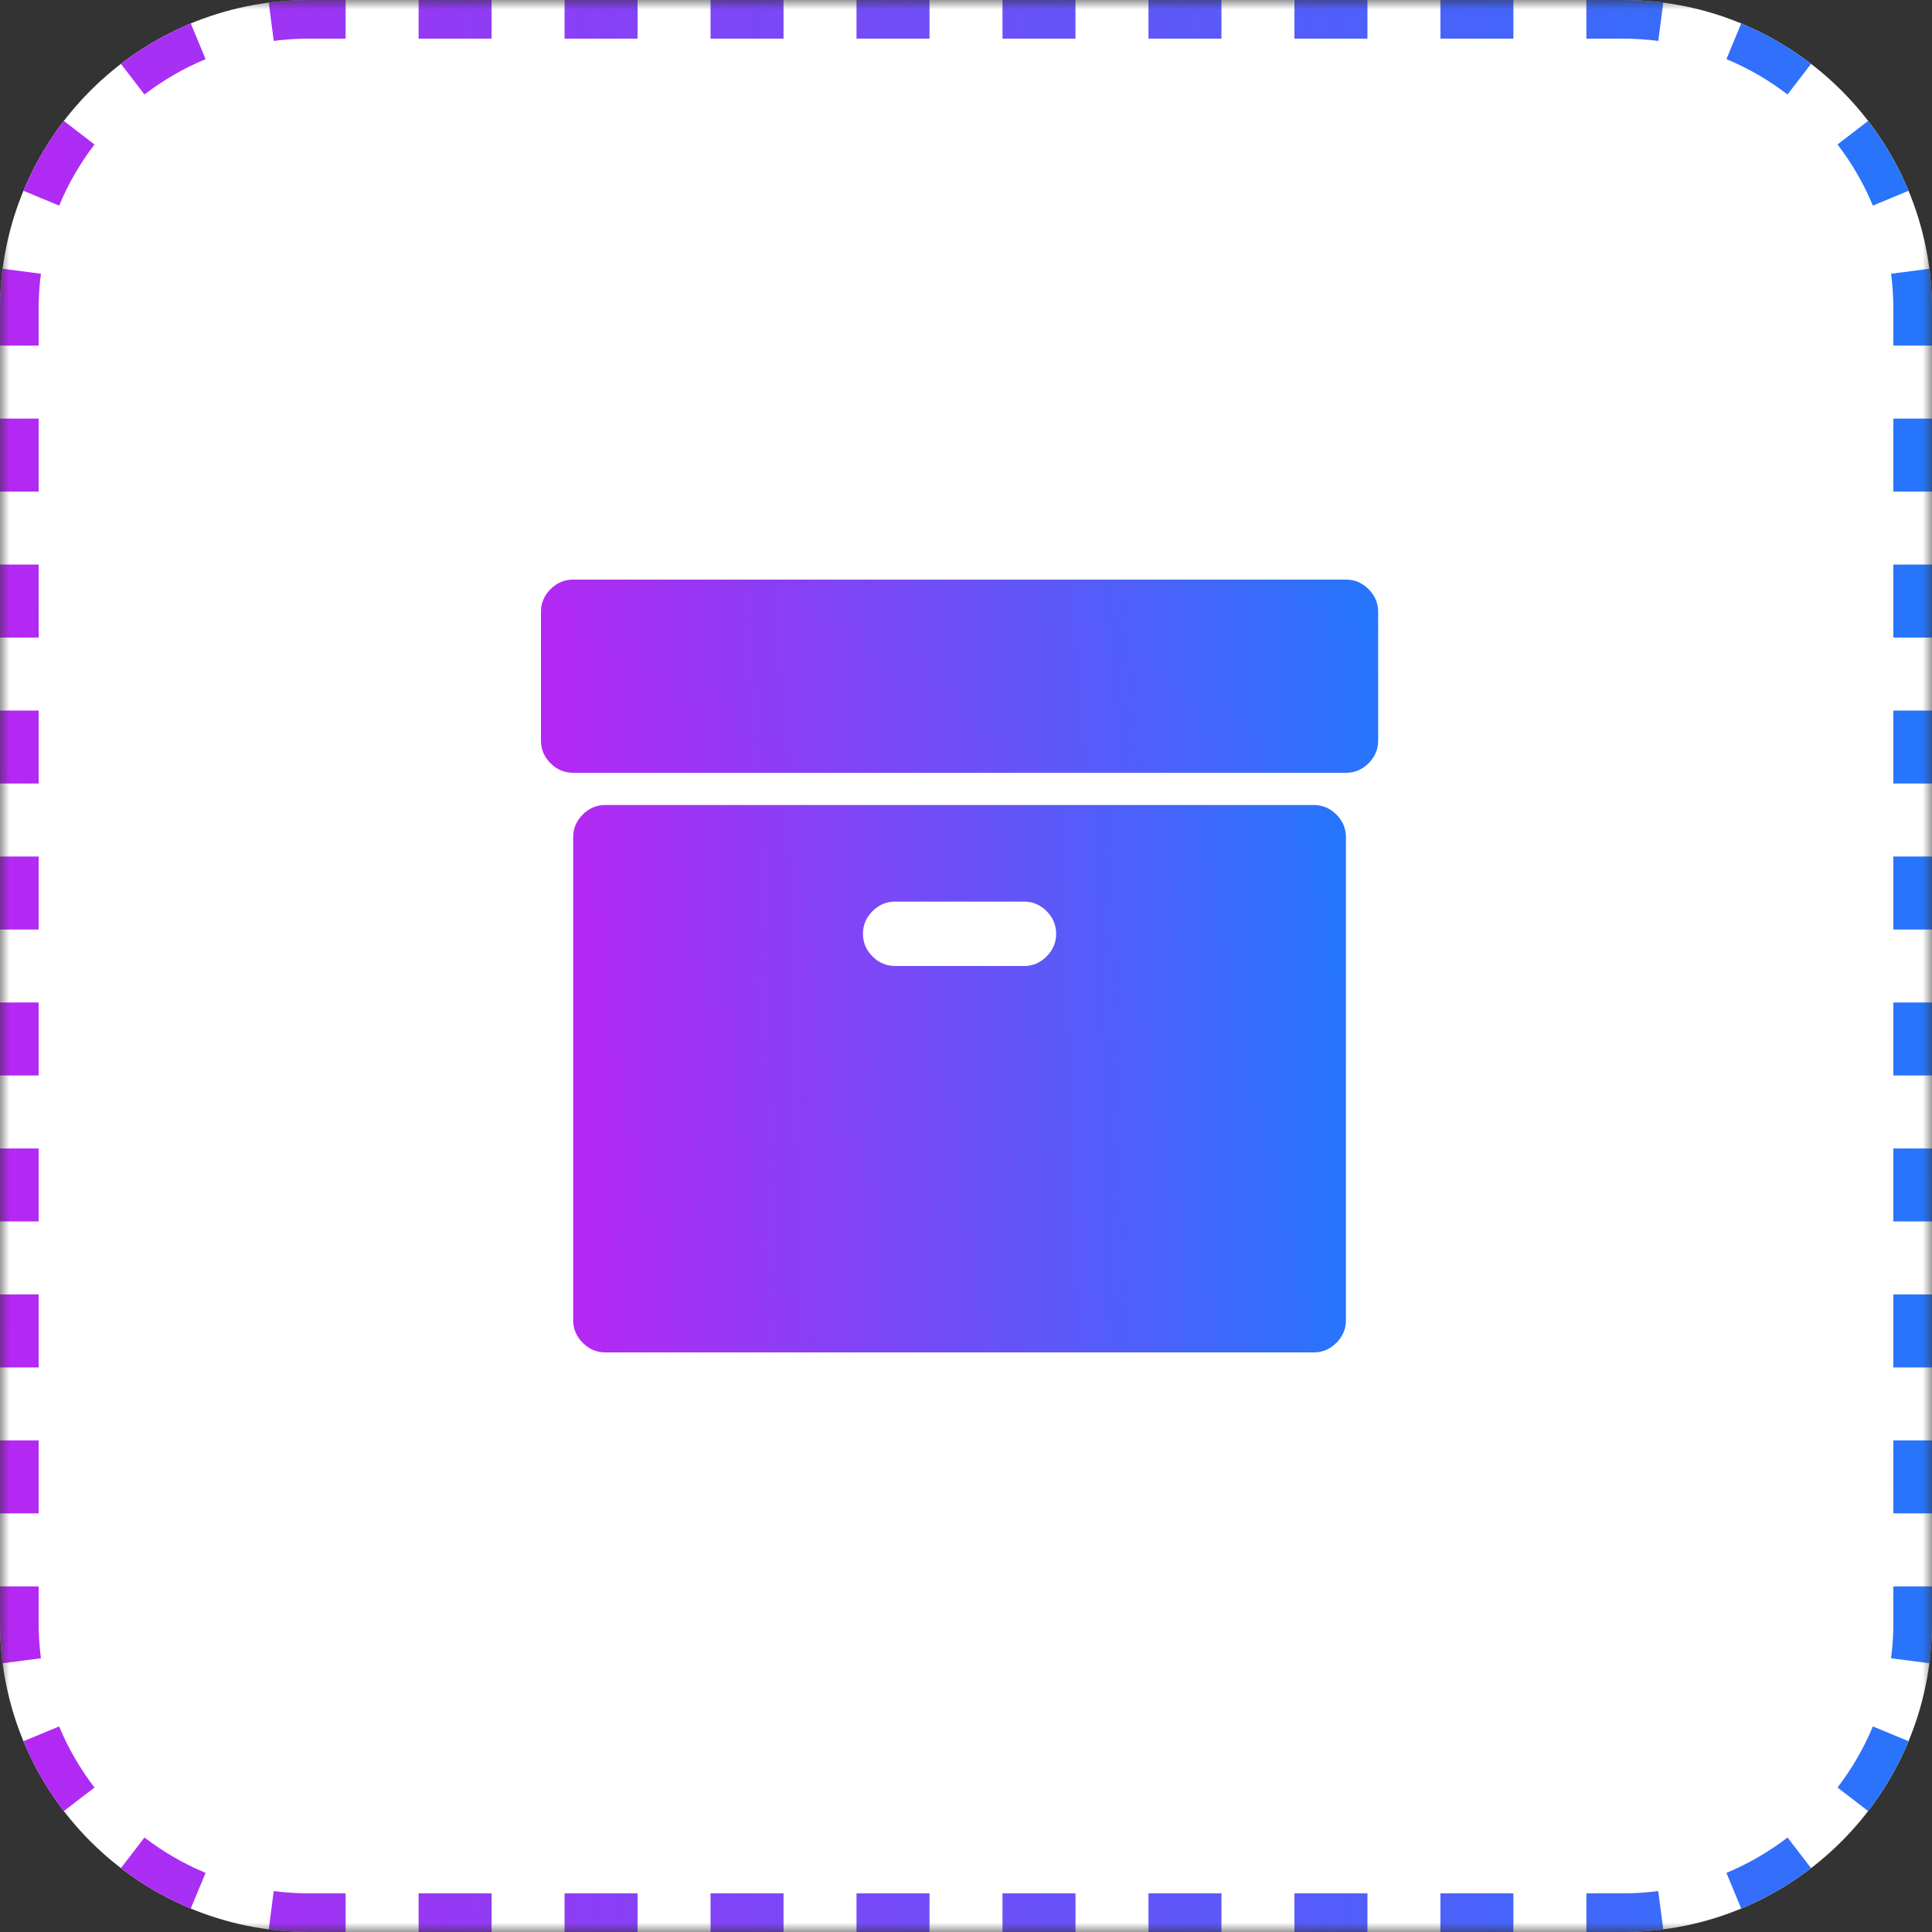 <svg width="100" height="100" viewBox="0 0 100 100" fill="none" xmlns="http://www.w3.org/2000/svg">
<rect x="0" y="0" width="100" height="100" fill="#333333" stroke="none"/>
<mask id="mask0" mask-type="alpha" maskUnits="userSpaceOnUse" x="0" y="0" width="100" height="100">
<rect width="100" height="100" fill="#F9F9F9"/>
</mask>
<g mask="url(#mask0)">
<path d="M0 16C0 7.163 7.163 0 16 0H84C92.837 0 100 7.163 100 16V84C100 92.837 92.837 100 84 100H16C7.163 100 0 92.837 0 84V16Z" fill="white"/>
<path fill-rule="evenodd" clip-rule="evenodd" d="M13.91 99.865L14.169 97.882C14.767 97.96 15.379 98 16 98H17.889V100H16C15.292 100 14.594 99.954 13.91 99.865ZM82.111 100V98H84C84.621 98 85.233 97.96 85.831 97.882L86.09 99.865C85.406 99.954 84.708 100 84 100H82.111ZM90.125 98.786L89.359 96.939C90.496 96.467 91.558 95.849 92.522 95.109L93.74 96.694C92.639 97.54 91.425 98.246 90.125 98.786ZM96.694 93.74L95.109 92.522C95.849 91.558 96.467 90.496 96.939 89.359L98.786 90.125C98.246 91.425 97.54 92.639 96.694 93.74ZM100 17.889H98V16C98 15.379 97.96 14.767 97.882 14.169L99.865 13.91C99.954 14.594 100 15.292 100 16V17.889ZM98.786 9.875L96.939 10.642C96.467 9.504 95.849 8.442 95.109 7.478L96.694 6.259C97.54 7.36 98.246 8.575 98.786 9.875ZM93.74 3.306L92.522 4.891C91.558 4.151 90.496 3.533 89.359 3.062L90.125 1.214C91.425 1.753 92.64 2.46 93.74 3.306ZM17.889 0H16C15.292 0 14.594 0.046 13.91 0.135L14.169 2.118C14.767 2.04 15.379 2 16 2H17.889V0ZM9.875 1.214L10.642 3.062C9.504 3.533 8.442 4.151 7.478 4.891L6.259 3.306C7.36 2.46 8.575 1.753 9.875 1.214ZM3.306 6.259L4.891 7.478C4.151 8.442 3.533 9.504 3.062 10.642L1.214 9.875C1.753 8.575 2.46 7.36 3.306 6.259ZM0 82.111H2V84C2 84.621 2.04 85.233 2.118 85.831L0.135 86.09C0.046 85.406 0 84.708 0 84V82.111ZM1.214 90.125L3.062 89.359C3.533 90.496 4.151 91.558 4.891 92.522L3.306 93.74C2.46 92.64 1.753 91.425 1.214 90.125ZM9.875 98.786L10.642 96.939C9.504 96.467 8.442 95.849 7.478 95.109L6.259 96.694C7.36 97.54 8.575 98.246 9.875 98.786ZM0 78.333H2V74.556H0V78.333ZM0 70.778H2V67H0V70.778ZM0 63.222H2V59.444H0V63.222ZM0 55.667H2V51.889H0V55.667ZM0 48.111H2V44.333H0V48.111ZM0 40.556H2V36.778H0V40.556ZM0 33H2V29.222H0V33ZM0 25.444H2V21.667H0V25.444ZM0 17.889H2V16C2 15.379 2.04 14.767 2.118 14.169L0.135 13.91C0.046 14.594 0 15.292 0 16V17.889ZM21.667 0V2H25.444V0H21.667ZM29.222 0V2H33V0H29.222ZM36.778 0V2H40.556V0H36.778ZM44.333 0V2H48.111V0H44.333ZM51.889 0V2H55.667V0H51.889ZM59.444 0V2H63.222V0H59.444ZM67 0V2H70.778V0H67ZM74.556 0V2H78.333V0H74.556ZM82.111 0V2H84C84.621 2 85.233 2.04 85.831 2.118L86.09 0.135C85.406 0.046 84.708 0 84 0H82.111ZM100 21.667H98V25.444H100V21.667ZM100 29.222H98V33H100V29.222ZM100 36.778H98V40.556H100V36.778ZM100 44.333H98V48.111H100V44.333ZM100 51.889H98V55.667H100V51.889ZM100 59.444H98V63.222H100V59.444ZM100 67H98V70.778H100V67ZM100 74.556H98V78.333H100V74.556ZM100 82.111H98V84C98 84.621 97.96 85.233 97.882 85.831L99.865 86.09C99.954 85.406 100 84.708 100 84V82.111ZM78.333 100V98H74.556V100H78.333ZM70.778 100V98H67V100H70.778ZM63.222 100V98H59.444V100H63.222ZM55.667 100V98H51.889V100H55.667ZM48.111 100V98H44.333V100H48.111ZM40.556 100V98H36.778V100H40.556ZM33 100V98H29.222V100H33ZM25.444 100V98H21.667V100H25.444Z" fill="url(#paint0_linear)"/>
<path d="M68 41.667H31.334C30.882 41.667 30.491 41.832 30.162 42.161C29.832 42.491 29.667 42.882 29.667 43.333V68.333C29.667 68.784 29.832 69.175 30.162 69.505C30.491 69.835 30.882 70 31.334 70H68C68.451 70 68.842 69.835 69.172 69.505C69.501 69.175 69.666 68.785 69.666 68.333V43.333C69.666 42.882 69.502 42.491 69.172 42.161C68.842 41.832 68.451 41.667 68 41.667ZM54.171 49.505C53.842 49.835 53.451 50 53 50H46.333C45.882 50 45.491 49.835 45.161 49.505C44.831 49.175 44.666 48.785 44.666 48.333C44.666 47.882 44.831 47.491 45.161 47.161C45.491 46.831 45.882 46.666 46.333 46.666H53C53.451 46.666 53.842 46.831 54.172 47.161C54.502 47.491 54.666 47.882 54.666 48.333C54.666 48.785 54.501 49.175 54.171 49.505Z" fill="url(#paint1_linear)"/>
<path d="M70.839 30.495C70.509 30.165 70.118 30 69.667 30H29.667C29.215 30 28.825 30.165 28.495 30.495C28.165 30.825 28 31.215 28 31.666V38.333C28 38.785 28.165 39.175 28.495 39.505C28.825 39.835 29.215 40 29.667 40H69.666C70.118 40 70.508 39.835 70.839 39.505C71.168 39.175 71.333 38.785 71.333 38.333V31.666C71.333 31.215 71.168 30.825 70.839 30.495Z" fill="url(#paint2_linear)"/>
</g>
<defs>
<linearGradient id="paint0_linear" x1="130.909" y1="2.67103e-05" x2="-47.558" y2="3.731" gradientUnits="userSpaceOnUse">
<stop offset="0.089" stop-color="#0F82FD"/>
<stop offset="1" stop-color="#F704EF"/>
</linearGradient>
<linearGradient id="paint1_linear" x1="82.03" y1="41.667" x2="10.675" y2="43.773" gradientUnits="userSpaceOnUse">
<stop offset="0.089" stop-color="#0F82FD"/>
<stop offset="1" stop-color="#F704EF"/>
</linearGradient>
<linearGradient id="paint2_linear" x1="84.727" y1="30" x2="7.988" y2="36.952" gradientUnits="userSpaceOnUse">
<stop offset="0.089" stop-color="#0F82FD"/>
<stop offset="1" stop-color="#F704EF"/>
</linearGradient>
</defs>
</svg>
